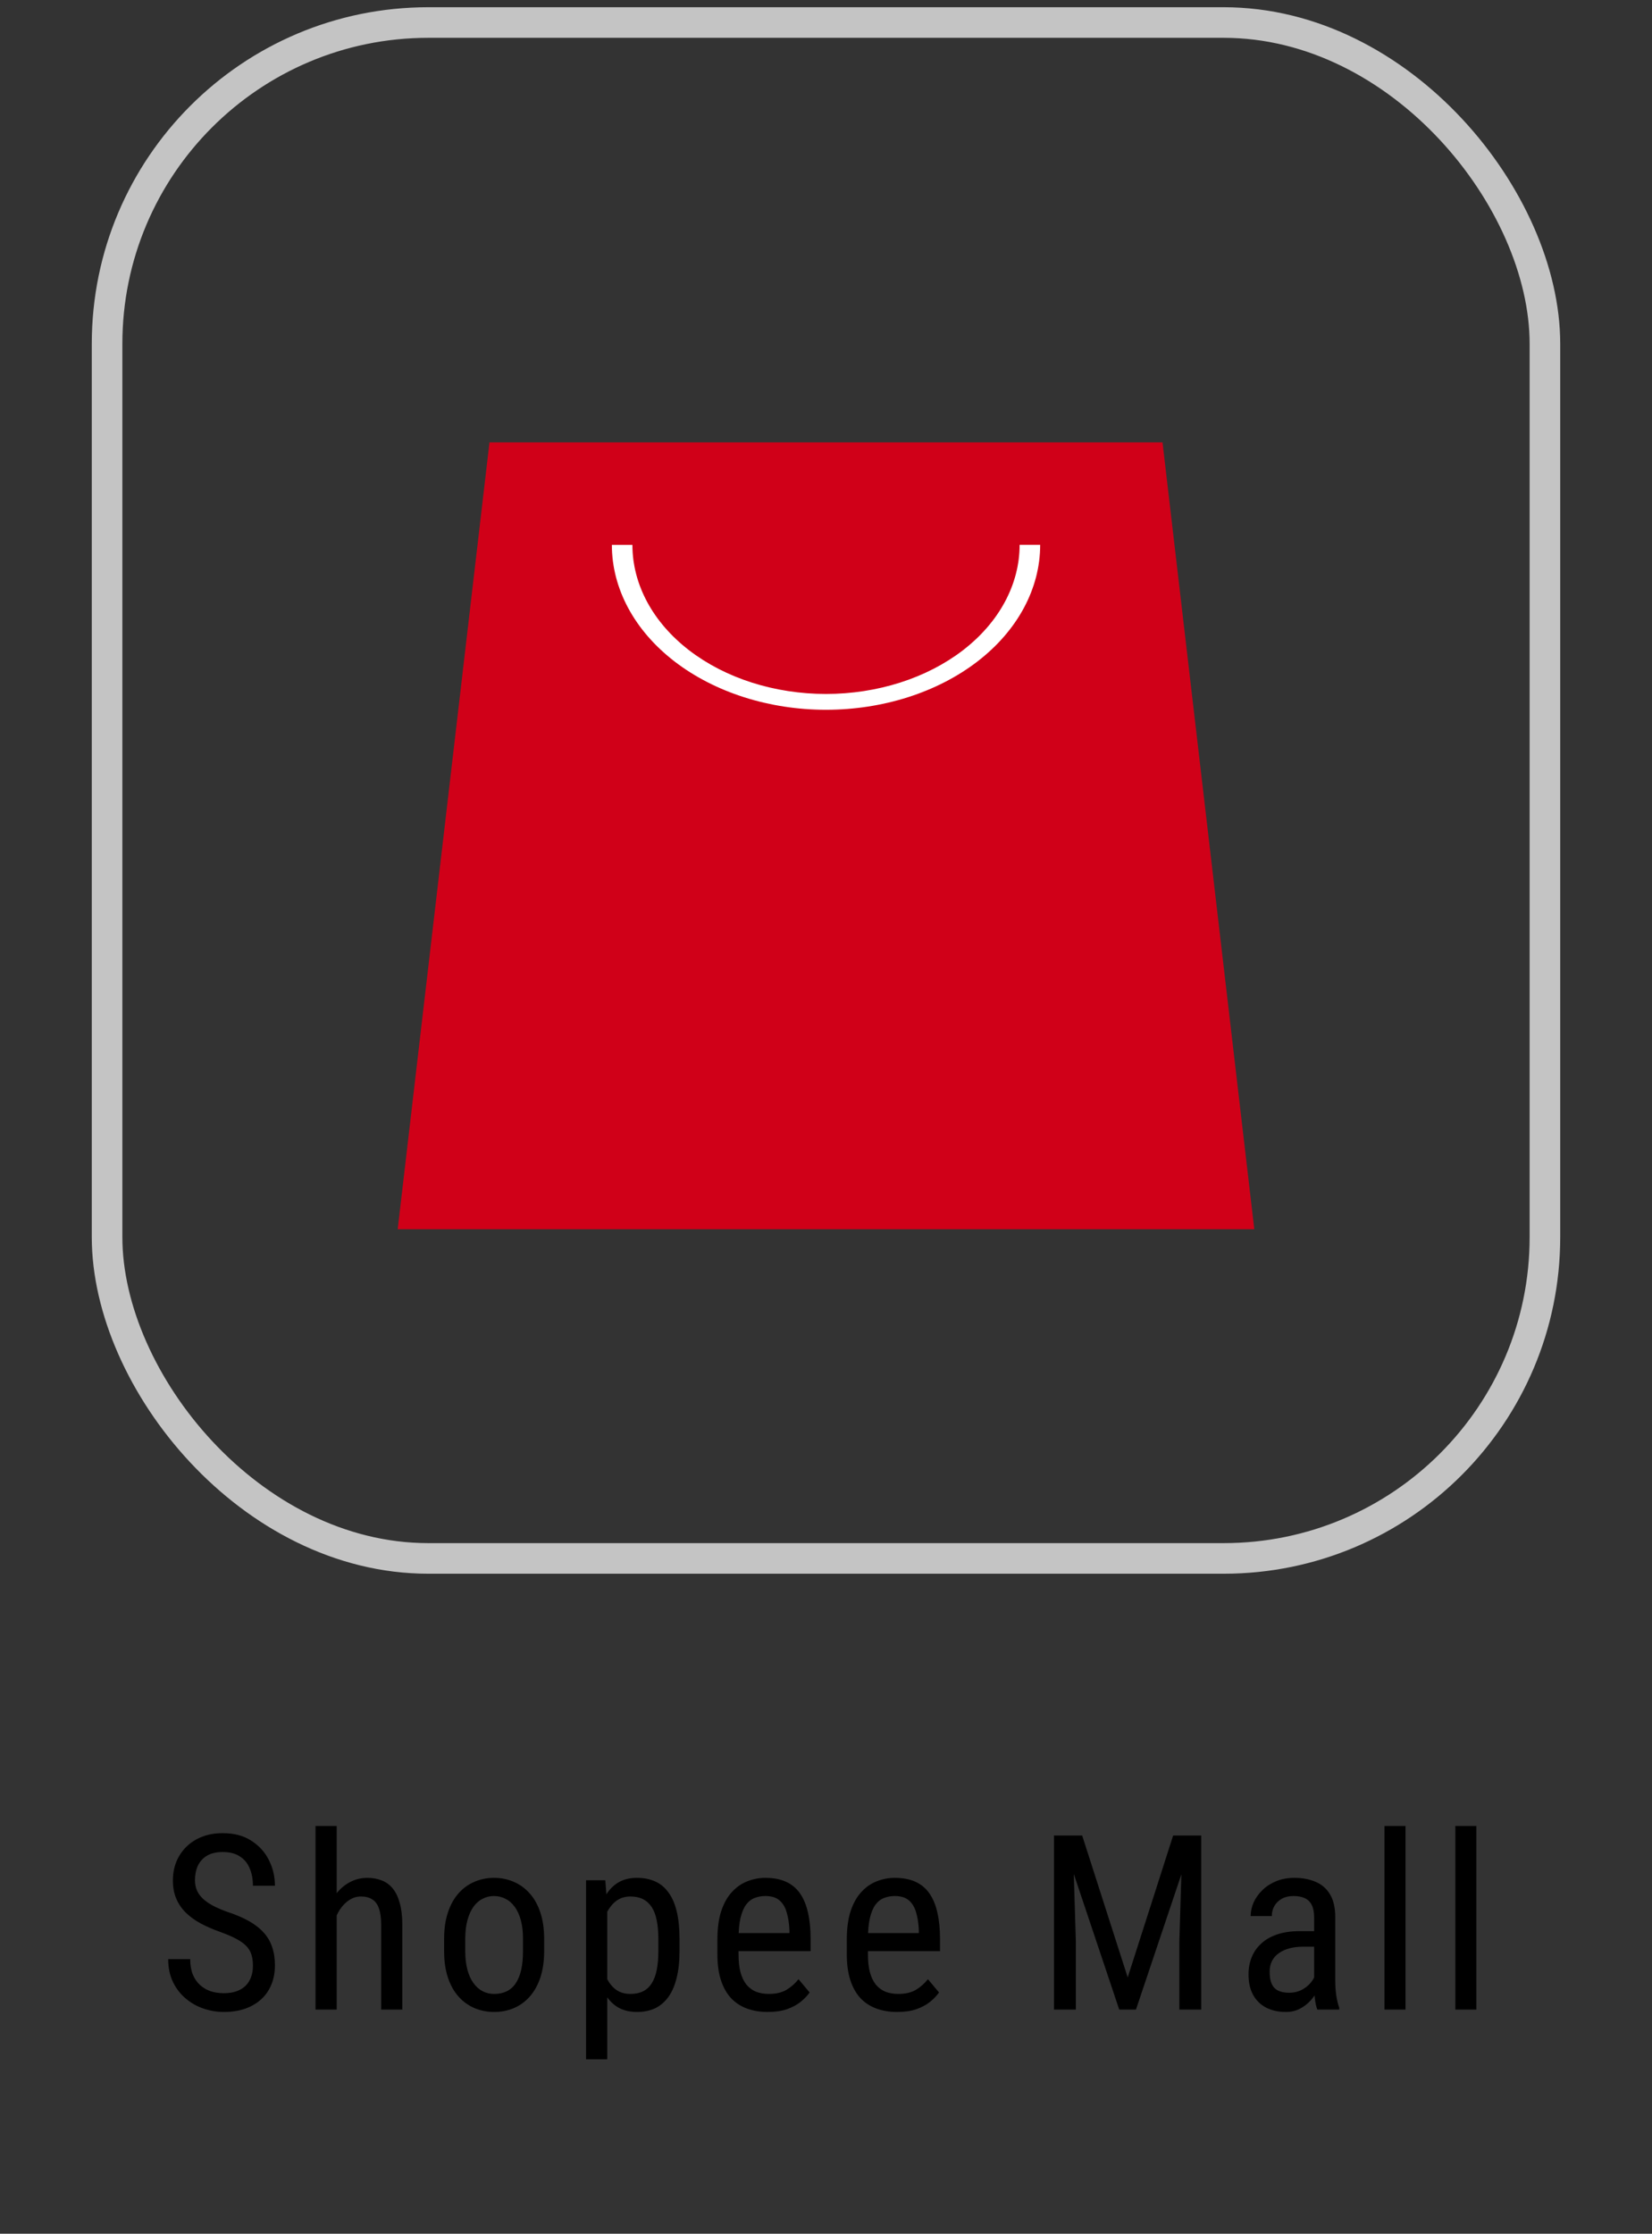 <svg width="54" height="73" viewBox="0 0 54 73" fill="none" xmlns="http://www.w3.org/2000/svg">
<rect x="0" y="0" width="54" height="73" fill="#333333" stroke="none"/>
<path d="M8.268 64.236C8.268 64.103 8.252 63.986 8.221 63.885C8.19 63.78 8.135 63.687 8.057 63.603C7.979 63.52 7.87 63.441 7.729 63.365C7.588 63.289 7.41 63.213 7.194 63.135C6.959 63.051 6.747 62.959 6.557 62.857C6.367 62.753 6.204 62.635 6.069 62.502C5.936 62.369 5.833 62.217 5.76 62.045C5.687 61.873 5.651 61.676 5.651 61.455C5.651 61.234 5.689 61.029 5.764 60.842C5.842 60.654 5.952 60.491 6.092 60.353C6.235 60.213 6.407 60.103 6.608 60.025C6.808 59.947 7.032 59.908 7.28 59.908C7.649 59.908 7.961 59.99 8.213 60.154C8.468 60.316 8.661 60.528 8.791 60.791C8.922 61.051 8.987 61.33 8.987 61.627H8.268C8.268 61.413 8.233 61.224 8.162 61.06C8.095 60.894 7.988 60.764 7.842 60.67C7.699 60.573 7.511 60.525 7.28 60.525C7.071 60.525 6.899 60.566 6.764 60.646C6.631 60.727 6.532 60.836 6.467 60.974C6.405 61.112 6.373 61.27 6.373 61.447C6.373 61.567 6.394 61.676 6.436 61.775C6.478 61.872 6.541 61.961 6.627 62.045C6.716 62.128 6.825 62.205 6.955 62.275C7.088 62.346 7.245 62.413 7.424 62.478C7.703 62.569 7.941 62.671 8.139 62.783C8.337 62.895 8.498 63.021 8.623 63.162C8.748 63.3 8.84 63.458 8.897 63.635C8.957 63.809 8.987 64.007 8.987 64.228C8.987 64.46 8.948 64.67 8.87 64.857C8.794 65.045 8.683 65.205 8.537 65.338C8.392 65.471 8.216 65.573 8.01 65.646C7.804 65.717 7.573 65.752 7.315 65.752C7.091 65.752 6.871 65.715 6.655 65.642C6.441 65.57 6.247 65.46 6.073 65.314C5.898 65.168 5.759 64.989 5.655 64.775C5.551 64.559 5.498 64.309 5.498 64.025H6.217C6.217 64.221 6.246 64.388 6.303 64.529C6.36 64.667 6.44 64.782 6.541 64.873C6.643 64.964 6.759 65.032 6.889 65.076C7.022 65.118 7.164 65.138 7.315 65.138C7.523 65.138 7.698 65.102 7.838 65.029C7.982 64.956 8.088 64.852 8.159 64.717C8.232 64.581 8.268 64.421 8.268 64.236ZM11.006 59.674V65.674H10.314V59.674H11.006ZM10.838 63.4L10.557 63.389C10.554 63.099 10.586 62.833 10.654 62.588C10.725 62.34 10.823 62.126 10.951 61.943C11.081 61.761 11.236 61.62 11.416 61.521C11.596 61.42 11.795 61.369 12.014 61.369C12.185 61.369 12.342 61.398 12.482 61.455C12.623 61.51 12.743 61.598 12.842 61.721C12.941 61.843 13.016 62.002 13.068 62.197C13.123 62.39 13.15 62.626 13.15 62.904V65.674H12.459V62.896C12.459 62.675 12.434 62.498 12.385 62.365C12.338 62.23 12.265 62.132 12.166 62.072C12.07 62.01 11.947 61.978 11.799 61.978C11.663 61.978 11.537 62.016 11.42 62.092C11.303 62.167 11.2 62.271 11.111 62.404C11.025 62.537 10.958 62.689 10.908 62.861C10.861 63.03 10.838 63.21 10.838 63.4ZM14.517 63.764V63.361C14.517 63.033 14.559 62.745 14.642 62.498C14.725 62.248 14.841 62.039 14.99 61.873C15.138 61.706 15.311 61.581 15.509 61.498C15.707 61.412 15.919 61.369 16.146 61.369C16.378 61.369 16.593 61.412 16.791 61.498C16.988 61.581 17.162 61.706 17.31 61.873C17.461 62.039 17.578 62.248 17.662 62.498C17.745 62.745 17.787 63.033 17.787 63.361V63.764C17.787 64.092 17.745 64.381 17.662 64.631C17.578 64.878 17.462 65.085 17.314 65.252C17.166 65.418 16.992 65.543 16.794 65.627C16.596 65.71 16.383 65.752 16.154 65.752C15.925 65.752 15.711 65.71 15.513 65.627C15.315 65.543 15.141 65.418 14.99 65.252C14.841 65.085 14.725 64.878 14.642 64.631C14.559 64.381 14.517 64.092 14.517 63.764ZM15.208 63.361V63.764C15.208 63.995 15.232 64.198 15.279 64.373C15.326 64.547 15.392 64.693 15.478 64.81C15.564 64.928 15.664 65.016 15.779 65.076C15.893 65.133 16.018 65.162 16.154 65.162C16.31 65.162 16.447 65.133 16.564 65.076C16.684 65.016 16.783 64.928 16.861 64.81C16.939 64.693 16.997 64.547 17.037 64.373C17.076 64.198 17.095 63.995 17.095 63.764V63.361C17.095 63.129 17.072 62.928 17.025 62.756C16.978 62.581 16.912 62.435 16.826 62.318C16.74 62.198 16.638 62.11 16.521 62.053C16.406 61.993 16.281 61.963 16.146 61.963C16.013 61.963 15.889 61.993 15.775 62.053C15.66 62.11 15.56 62.198 15.474 62.318C15.391 62.435 15.326 62.581 15.279 62.756C15.232 62.928 15.208 63.129 15.208 63.361ZM19.849 62.26V67.299H19.157V61.447H19.786L19.849 62.26ZM22.212 63.369V63.764C22.212 64.097 22.181 64.388 22.118 64.638C22.058 64.886 21.968 65.093 21.849 65.26C21.731 65.424 21.587 65.547 21.415 65.631C21.243 65.711 21.047 65.752 20.825 65.752C20.604 65.752 20.411 65.71 20.247 65.627C20.086 65.541 19.949 65.417 19.837 65.256C19.727 65.094 19.64 64.9 19.575 64.674C19.513 64.445 19.47 64.188 19.446 63.904V63.303C19.47 63.003 19.513 62.735 19.575 62.498C19.638 62.258 19.724 62.055 19.833 61.889C19.945 61.719 20.082 61.59 20.243 61.502C20.407 61.413 20.599 61.369 20.817 61.369C21.044 61.369 21.243 61.408 21.415 61.486C21.59 61.564 21.735 61.685 21.852 61.849C21.972 62.011 22.062 62.218 22.122 62.471C22.182 62.721 22.212 63.02 22.212 63.369ZM21.52 63.764V63.369C21.52 63.135 21.502 62.93 21.466 62.756C21.432 62.581 21.377 62.437 21.302 62.322C21.226 62.208 21.131 62.122 21.017 62.064C20.902 62.007 20.764 61.978 20.602 61.978C20.465 61.978 20.342 62.007 20.235 62.064C20.131 62.122 20.041 62.2 19.966 62.299C19.89 62.395 19.828 62.506 19.778 62.631C19.729 62.753 19.692 62.881 19.669 63.014V64.197C19.713 64.364 19.772 64.521 19.845 64.67C19.918 64.816 20.015 64.934 20.138 65.025C20.263 65.116 20.42 65.162 20.61 65.162C20.769 65.162 20.906 65.133 21.02 65.076C21.135 65.019 21.229 64.933 21.302 64.818C21.377 64.701 21.432 64.555 21.466 64.381C21.502 64.204 21.52 63.998 21.52 63.764ZM25.094 65.752C24.842 65.752 24.614 65.714 24.411 65.638C24.207 65.563 24.034 65.448 23.891 65.295C23.748 65.138 23.639 64.942 23.563 64.705C23.487 64.468 23.45 64.188 23.45 63.865V63.389C23.45 63.016 23.493 62.701 23.579 62.443C23.667 62.185 23.786 61.978 23.934 61.822C24.082 61.663 24.25 61.549 24.438 61.478C24.625 61.405 24.818 61.369 25.016 61.369C25.282 61.369 25.508 61.412 25.696 61.498C25.883 61.584 26.036 61.711 26.153 61.881C26.27 62.05 26.356 62.258 26.411 62.506C26.468 62.753 26.497 63.038 26.497 63.361V63.764H23.856V63.174H25.805V63.076C25.795 62.857 25.765 62.664 25.715 62.498C25.668 62.331 25.59 62.201 25.481 62.107C25.372 62.011 25.217 61.963 25.016 61.963C24.889 61.963 24.77 61.985 24.661 62.029C24.554 62.071 24.461 62.145 24.383 62.252C24.308 62.356 24.248 62.501 24.204 62.685C24.162 62.87 24.141 63.105 24.141 63.389V63.865C24.141 64.092 24.162 64.287 24.204 64.451C24.248 64.612 24.312 64.747 24.395 64.853C24.481 64.957 24.585 65.036 24.707 65.088C24.832 65.137 24.974 65.162 25.133 65.162C25.365 65.162 25.556 65.118 25.707 65.029C25.858 64.938 25.99 64.822 26.102 64.681L26.465 65.115C26.39 65.222 26.291 65.325 26.168 65.424C26.049 65.52 25.9 65.599 25.723 65.662C25.549 65.722 25.339 65.752 25.094 65.752ZM29.324 65.752C29.072 65.752 28.844 65.714 28.641 65.638C28.438 65.563 28.264 65.448 28.121 65.295C27.978 65.138 27.869 64.942 27.793 64.705C27.717 64.468 27.68 64.188 27.68 63.865V63.389C27.68 63.016 27.723 62.701 27.809 62.443C27.897 62.185 28.016 61.978 28.164 61.822C28.312 61.663 28.48 61.549 28.668 61.478C28.855 61.405 29.048 61.369 29.246 61.369C29.512 61.369 29.738 61.412 29.926 61.498C30.113 61.584 30.266 61.711 30.383 61.881C30.5 62.05 30.586 62.258 30.641 62.506C30.698 62.753 30.727 63.038 30.727 63.361V63.764H28.086V63.174H30.035V63.076C30.025 62.857 29.995 62.664 29.945 62.498C29.898 62.331 29.82 62.201 29.711 62.107C29.602 62.011 29.447 61.963 29.246 61.963C29.119 61.963 29 61.985 28.891 62.029C28.784 62.071 28.691 62.145 28.613 62.252C28.538 62.356 28.478 62.501 28.434 62.685C28.392 62.87 28.371 63.105 28.371 63.389V63.865C28.371 64.092 28.392 64.287 28.434 64.451C28.478 64.612 28.542 64.747 28.625 64.853C28.711 64.957 28.815 65.036 28.938 65.088C29.062 65.137 29.204 65.162 29.363 65.162C29.595 65.162 29.787 65.118 29.938 65.029C30.088 64.938 30.22 64.822 30.332 64.681L30.695 65.115C30.62 65.222 30.521 65.325 30.398 65.424C30.279 65.52 30.13 65.599 29.953 65.662C29.779 65.722 29.569 65.752 29.324 65.752ZM34.679 59.986H35.374L36.862 64.623L38.347 59.986H39.042L37.132 65.674H36.585L34.679 59.986ZM34.452 59.986H35.062L35.167 63.455V65.674H34.452V59.986ZM38.655 59.986H39.265V65.674H38.55V63.455L38.655 59.986ZM42.956 64.951V62.658C42.956 62.491 42.93 62.357 42.877 62.256C42.828 62.154 42.752 62.08 42.651 62.033C42.552 61.986 42.427 61.963 42.276 61.963C42.13 61.963 42.004 61.993 41.897 62.053C41.793 62.112 41.712 62.192 41.655 62.291C41.6 62.39 41.573 62.499 41.573 62.619H40.881C40.881 62.468 40.914 62.318 40.979 62.17C41.047 62.021 41.143 61.887 41.268 61.767C41.393 61.645 41.543 61.549 41.717 61.478C41.894 61.405 42.092 61.369 42.311 61.369C42.572 61.369 42.802 61.412 43.002 61.498C43.203 61.581 43.361 61.718 43.475 61.908C43.59 62.098 43.647 62.351 43.647 62.666V64.752C43.647 64.892 43.657 65.042 43.678 65.201C43.702 65.36 43.734 65.497 43.776 65.611V65.674H43.061C43.027 65.59 43.001 65.48 42.983 65.342C42.965 65.201 42.956 65.071 42.956 64.951ZM43.065 63.111L43.073 63.619H42.592C42.428 63.619 42.279 63.637 42.143 63.674C42.01 63.71 41.896 63.764 41.799 63.834C41.703 63.901 41.629 63.986 41.577 64.088C41.527 64.189 41.502 64.305 41.502 64.435C41.502 64.605 41.526 64.74 41.573 64.842C41.62 64.941 41.69 65.012 41.784 65.056C41.877 65.101 41.996 65.123 42.139 65.123C42.314 65.123 42.467 65.082 42.6 65.002C42.733 64.921 42.836 64.823 42.909 64.709C42.984 64.594 43.019 64.487 43.014 64.388L43.167 64.713C43.156 64.814 43.122 64.925 43.065 65.045C43.01 65.162 42.934 65.275 42.834 65.385C42.736 65.491 42.618 65.58 42.483 65.65C42.35 65.718 42.2 65.752 42.034 65.752C41.789 65.752 41.574 65.705 41.389 65.611C41.207 65.517 41.065 65.379 40.963 65.197C40.862 65.015 40.811 64.79 40.811 64.521C40.811 64.318 40.846 64.131 40.917 63.959C40.987 63.787 41.091 63.639 41.229 63.514C41.367 63.386 41.54 63.287 41.749 63.217C41.959 63.146 42.203 63.111 42.479 63.111H43.065ZM45.943 59.674V65.674H45.256V59.674H45.943ZM48.259 59.674V65.674H47.572V59.674H48.259Z" fill="black"/>
<rect x="3.5" y="0.736" width="47" height="50.194" rx="10.5" stroke="#C4C4C4" stroke-linejoin="round"/>
<path d="M16 14.457H38L41 40.172H13L16 14.457Z" fill="#D00018"/>
<path d="M20 17.807C20.001 19.236 20.738 20.607 22.051 21.618C23.364 22.628 25.145 23.196 27.001 23.196C28.858 23.195 30.638 22.628 31.951 21.617C33.263 20.606 34.001 19.235 34.001 17.806L33.329 17.806C33.329 19.098 32.662 20.337 31.476 21.251C30.289 22.165 28.679 22.678 27.001 22.679C25.323 22.679 23.713 22.166 22.526 21.252C21.339 20.338 20.672 19.099 20.672 17.807L20 17.807Z" fill="white"/>
</svg>

